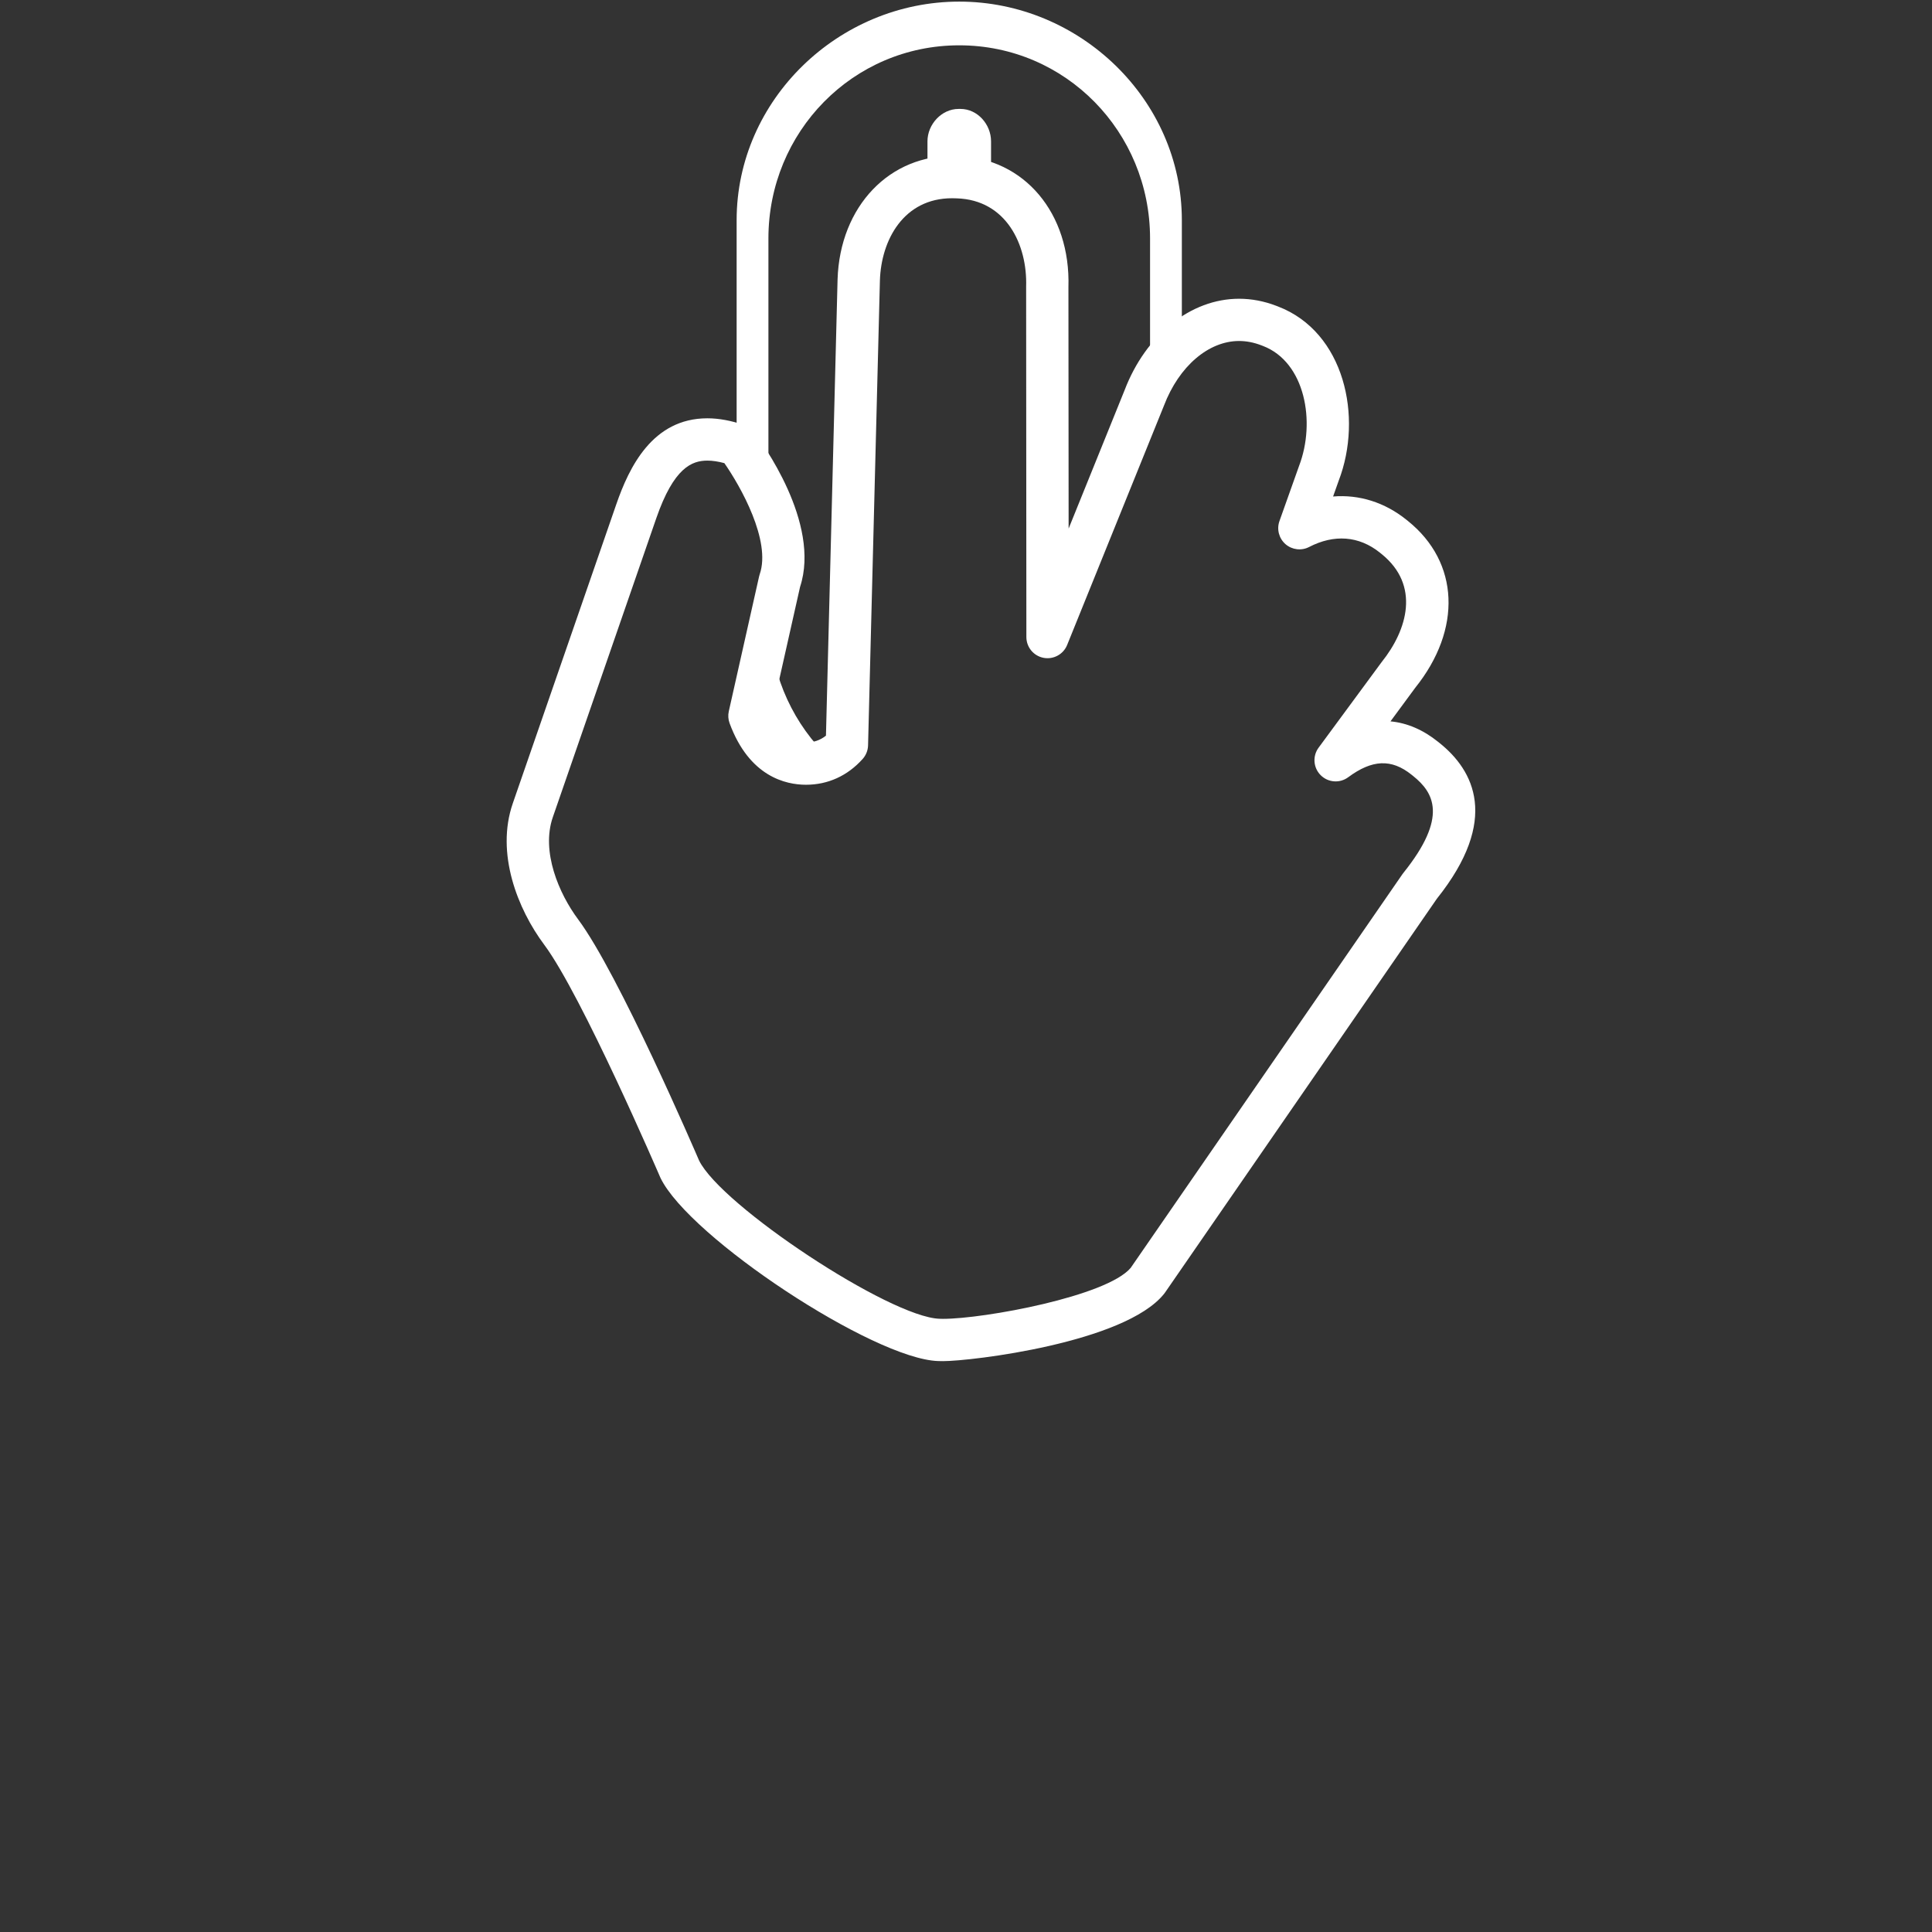 <?xml version="1.0" encoding="utf-8"?>
<!-- Generator: Adobe Illustrator 17.0.0, SVG Export Plug-In . SVG Version: 6.00 Build 0)  -->
<!DOCTYPE svg PUBLIC "-//W3C//DTD SVG 1.1//EN" "http://www.w3.org/Graphics/SVG/1.1/DTD/svg11.dtd">
<svg version="1.1" id="Layer_1" xmlns="http://www.w3.org/2000/svg" xmlns:xlink="http://www.w3.org/1999/xlink" x="0px" y="0px"
	 width="90px" height="90px" viewBox="0 0 90 90" enable-background="new 0 0 90 90" xml:space="preserve">
<rect x="0" y="0" width="90" height="90" fill="#333333" stroke="none"/>
<g>
	<g>
		<path fill="#FFFFFF" d="M43.928,63.407l-0.227-0.004c-3.005-0.096-11.584-5.754-12.931-8.527
			c-0.056-0.127-3.668-8.52-5.421-10.871c-1.235-1.655-2.267-4.254-1.461-6.583l4.819-13.924c0.596-1.722,1.684-4.012,4.245-4.012
			c0.533,0,1.111,0.107,1.718,0.316c0.184,0.063,0.344,0.18,0.461,0.334c0.324,0.425,3.12,4.22,2.139,7.204l-1.333,5.93
			c0.571,1.318,1.316,1.318,1.607,1.318c0.357,0,0.659-0.102,0.932-0.318l0.541-21.256c0.106-3.401,2.434-5.847,5.514-5.746
			l0.096,0.003c3.089,0.097,5.251,2.665,5.144,6.105l0.009,11.247l2.61-6.453c0.985-2.577,3.081-4.253,5.33-4.253
			c0.58,0,1.161,0.11,1.727,0.327l0.089,0.034c3.096,1.187,3.961,5.151,2.827,8.11l-0.263,0.741c1.211-0.101,2.408,0.273,3.41,1.079
			l0.076,0.061c2.393,1.922,2.529,5.046,0.338,7.774l-1.15,1.561c0.776,0.073,1.519,0.392,2.215,0.951l0.076,0.061
			c1.575,1.264,2.826,3.549-0.133,7.253L54.269,60.216c-0.014,0.02-0.027,0.039-0.043,0.057
			C52.396,62.554,45.248,63.407,43.928,63.407z M32.955,21.457c-0.719,0-1.564,0.319-2.383,2.685l-4.819,13.924
			c-0.556,1.604,0.287,3.566,1.178,4.761c1.891,2.536,5.481,10.876,5.633,11.23c1.022,2.104,8.886,7.303,11.199,7.376l0.166,0.004
			c1.916,0,7.623-1.05,8.742-2.373l12.661-18.344c0.014-0.02,0.027-0.039,0.043-0.057c2.099-2.613,1.409-3.747,0.458-4.511
			l-0.076-0.061c-0.944-0.759-1.845-0.704-2.953,0.116c-0.391,0.291-0.937,0.25-1.282-0.096c-0.345-0.344-0.386-0.889-0.097-1.281
			l2.939-3.99c1.199-1.495,1.807-3.577-0.01-5.036l-0.075-0.061c-0.974-0.782-2.132-0.864-3.296-0.262
			c-0.357,0.185-0.795,0.134-1.101-0.133c-0.304-0.266-0.416-0.692-0.281-1.073l0.915-2.573c0.785-2.05,0.282-4.833-1.682-5.586
			l-0.089-0.034c-0.342-0.131-0.687-0.197-1.024-0.197c-1.426,0-2.799,1.179-3.497,3.004l-4.513,11.157
			c-0.176,0.436-0.637,0.687-1.101,0.598c-0.463-0.09-0.797-0.495-0.798-0.967l-0.011-16.332c0.061-1.943-0.926-4.033-3.233-4.105
			l-0.218-0.005c-2.239,0-3.302,1.925-3.361,3.833l-0.552,21.655c-0.006,0.234-0.096,0.459-0.252,0.633
			c-0.705,0.786-1.618,1.201-2.64,1.201c-0.935,0-2.641-0.373-3.559-2.867c-0.065-0.179-0.078-0.371-0.036-0.556l1.41-6.277
			c0.008-0.036,0.018-0.071,0.03-0.107c0.54-1.561-0.899-4.103-1.647-5.175C33.456,21.497,33.192,21.457,32.955,21.457z"/>
	</g>
	<g>
		<path fill="#FFFFFF" d="M44.495,8.253l0.096,0.003c0.579,0.018,0.835,0.144,1.576,0.351V6.584c0-0.793-0.633-1.51-1.424-1.51
			h-0.087c-0.793,0-1.451,0.718-1.451,1.51v1.818C43.944,8.294,44.038,8.239,44.495,8.253z"/>
	</g>
	<g>
		<g>
			<path fill="#FFFFFF" d="M35.796,23.29V11.106c0-4.959,3.929-8.995,8.889-8.995c4.959,0,8.889,4.036,8.889,8.995v6.838
				c0.741-0.77,0.741-1.445,1.481-1.963v-5.724c0-5.614-4.756-10.182-10.37-10.182c-5.615,0-10.37,4.568-10.37,10.182v10.48
				C34.315,20.756,35.056,21.867,35.796,23.29z"/>
		</g>
		<g>
			<path fill="#FFFFFF" d="M35.947,34.975c0.416,0.367,0.939,0.599,1.6,0.599c0.412,0,0.773-0.089,1.092-0.244
				c-1.636-1.555-2.679-3.728-2.787-6.155l-0.87,3.866C35.235,33.723,35.559,34.37,35.947,34.975z"/>
		</g>
	</g>
</g>
</svg>

